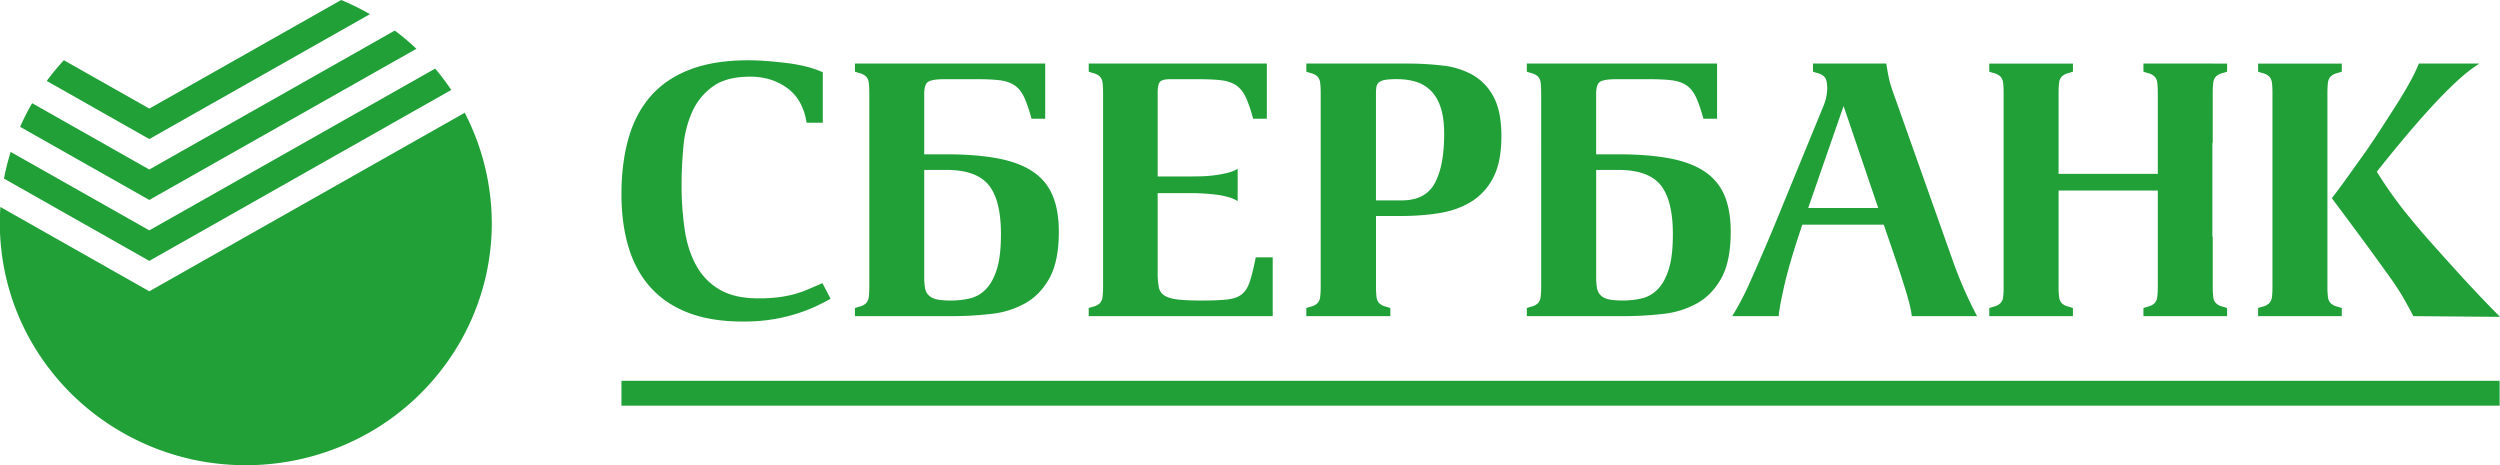 <svg width="129" height="24" fill="none" xmlns="http://www.w3.org/2000/svg"><path fill="#fff" d="M0 0h129v24H0z"/><path d="M0 11.984v-.95c.005-.118.011-.236.02-.354l7.685 4.35L23.98 5.819a12.46 12.46 0 011.397 5.696 12.43 12.43 0 01-.238 2.412 12.384 12.384 0 01-2.116 4.83 12.637 12.637 0 01-3.72 3.418A12.874 12.874 0 0113.033 24h-.707a12.957 12.957 0 01-2.27-.263 12.837 12.837 0 01-4.731-2.047 12.566 12.566 0 01-3.607-3.883 12.258 12.258 0 01-1.517-4.028A12.513 12.513 0 010 11.984zM17.606 0c.51.212 1.006.456 1.482.731L7.705 7.175 2.412 4.177c.274-.372.57-.73.884-1.07l4.409 2.497L17.605 0zM7.705 8.747l12.666-7.17c.39.291.762.606 1.116.94l-13.782 7.8-6.667-3.773c.184-.417.392-.825.621-1.22l6.046 3.423zm0 3.14L22.453 3.54a11.733 11.733 0 01.35.432c.168.218.328.441.482.669l-15.58 8.82-7.5-4.246a12.467 12.467 0 01.346-1.376l7.154 4.048z" fill="#21A038"/><path fill-rule="evenodd" clip-rule="evenodd" d="M32.067 20.334v-.683h96.914v1.281H32.067v-.598zm9.705-5.435a6.158 6.158 0 01-.694.252c-.248.075-.53.135-.846.179a8.022 8.022 0 01-1.104.065c-.812 0-1.475-.15-1.99-.449a3.216 3.216 0 01-1.206-1.236c-.293-.524-.494-1.142-.6-1.854a15.542 15.542 0 01-.162-2.322c0-.648.032-1.307.095-1.976a5.588 5.588 0 01.456-1.797c.241-.53.596-.965 1.066-1.301.47-.339 1.11-.504 1.922-.504.736 0 1.372.195 1.911.588.54.393.874.99 1.001 1.788h.836V3.729a4.875 4.875 0 00-.846-.29 8.28 8.28 0 00-1.018-.187 23.231 23.231 0 00-1.047-.104 13.816 13.816 0 00-.932-.037c-1.167 0-2.163.157-2.988.469-.824.312-1.5.764-2.027 1.357-.526.593-.913 1.317-1.16 2.172-.247.856-.372 1.827-.372 2.912 0 1.023.125 1.94.372 2.753.247.812.628 1.5 1.14 2.068.515.569 1.165 1.002 1.953 1.302.785.3 1.725.448 2.816.448.545 0 1.046-.036 1.502-.111a8.653 8.653 0 002.246-.673c.292-.138.545-.269.761-.394l-.42-.805c-.226.1-.449.196-.665.29zm11.542-6.03c-.463-.318-1.067-.548-1.807-.693-.743-.142-1.648-.214-2.713-.214H47.69V4.853c0-.337.07-.55.21-.637.14-.088.43-.13.875-.13h1.599c.494 0 .897.017 1.208.055.31.038.568.126.771.263.203.137.366.343.495.617.126.275.252.643.38 1.105h.705V3.28h-9.818v.42c.052.014.106.037.245.075a.72.72 0 01.323.17.53.53 0 01.144.316c.018.135.028.31.028.526v2.621h.001v4.778-.001 2.623c-.002.215-.01.39-.029.524a.534.534 0 01-.143.317.71.71 0 01-.324.17c-.14.038-.193.062-.246.074v.42h4.984c.685 0 1.36-.037 2.026-.113a4.602 4.602 0 001.78-.552c.521-.293.938-.73 1.256-1.31.317-.582.476-1.378.476-2.388 0-.725-.104-1.34-.314-1.844a2.744 2.744 0 00-1.008-1.237zm-1.884 5.047c-.146.449-.34.793-.581 1.03a1.68 1.68 0 01-.828.458c-.31.07-.631.103-.961.103-.317 0-.564-.02-.742-.064a.835.835 0 01-.409-.217.717.717 0 01-.182-.391 4.27 4.27 0 01-.037-.62V8.767h1.143c1.026 0 1.753.259 2.178.776.425.518.638 1.365.638 2.538 0 .774-.074 1.386-.219 1.835zm13.07.58c-.092.3-.23.525-.406.675-.178.148-.429.243-.754.28-.321.037-.77.056-1.34.056-.533 0-.949-.02-1.247-.056-.297-.037-.522-.106-.675-.206a.642.642 0 01-.285-.44 3.812 3.812 0 01-.057-.739V9.964h1.788a11.59 11.59 0 011.189.076c.222.024.434.066.638.122.203.056.374.127.513.216V8.709c-.139.088-.31.157-.513.207a6.361 6.361 0 01-1.284.178c-.21.007-.39.01-.544.01h-1.787V4.779c0-.287.041-.475.123-.562.082-.088.257-.13.523-.13h1.428c.495 0 .896.017 1.209.055.31.038.567.126.77.263.202.137.367.343.494.617.128.275.254.643.38 1.105h.706V3.28h-9.191v.42c.052.014.106.037.245.075.14.038.247.095.324.17a.53.53 0 01.143.316c.019.138.029.32.029.544v9.984c0 .225-.01.405-.03.543a.53.53 0 01-.141.317.72.72 0 01-.325.17c-.138.038-.193.062-.246.074v.42h9.495V13.28h-.875c-.102.51-.2.917-.296 1.217zM75.996 3.87a4.079 4.079 0 00-1.55-.487 15.683 15.683 0 00-1.807-.103h-5.232v.42c.05.014.105.037.244.075.14.038.248.095.324.17a.53.53 0 01.144.316c.018.138.029.32.029.544v9.984c0 .225-.01.405-.03.543a.527.527 0 01-.143.317.7.7 0 01-.324.17c-.139.038-.193.062-.245.074v.42h4.336v-.42c-.052-.012-.106-.036-.245-.075a.71.71 0 01-.324-.169.536.536 0 01-.144-.317 4.217 4.217 0 01-.027-.543v-3.644h1.312c.686 0 1.338-.05 1.962-.15.62-.1 1.168-.298 1.644-.59a3.119 3.119 0 001.133-1.245c.28-.537.419-1.248.419-2.134 0-.85-.134-1.524-.4-2.023a2.77 2.77 0 00-1.076-1.133zm-1.959 5.58c-.324.593-.892.89-1.703.89H71V4.795c0-.123.01-.234.027-.328a.395.395 0 01.133-.224.75.75 0 01.325-.123c.146-.024.346-.036.599-.036.342 0 .663.043.962.131.297.087.555.241.779.459.222.219.394.51.514.871s.18.817.18 1.367c0 1.099-.161 1.944-.484 2.537zm13.947-.58c-.462-.319-1.065-.55-1.808-.694-.742-.142-1.646-.214-2.71-.214H82.36V4.853c0-.337.069-.55.208-.637.14-.088.433-.13.877-.13h1.597c.495 0 .898.017 1.209.055.312.038.567.126.77.263.203.137.368.343.496.617.126.275.253.643.38 1.105h.704V3.28h-9.817v.42c.052.014.106.037.245.075.14.038.248.095.324.17a.53.53 0 01.143.316c.019.138.028.32.028.544v2.603h.001v4.779-.002 2.604c0 .225-.01.405-.029.543a.526.526 0 01-.143.317.706.706 0 01-.324.17c-.139.038-.193.062-.245.074v.42h4.983a17.9 17.9 0 002.028-.113 4.622 4.622 0 001.78-.552c.519-.293.937-.73 1.255-1.31.317-.582.475-1.378.475-2.388 0-.725-.105-1.34-.314-1.844a2.741 2.741 0 00-1.009-1.237zM86.1 13.915c-.145.449-.34.793-.58 1.03-.241.236-.517.39-.828.458-.31.07-.63.103-.96.103-.318 0-.565-.02-.743-.064a.833.833 0 01-.408-.217.725.725 0 01-.182-.391 4.304 4.304 0 01-.037-.62V8.767h1.14c1.028 0 1.755.259 2.18.776.423.518.638 1.365.638 2.538 0 .774-.073 1.386-.22 1.835zM114.177 3.28h-3.576v.42c.052.014.106.037.244.075a.722.722 0 01.325.17.53.53 0 01.143.316c.019.138.029.32.029.544v4.167h-5.119V4.805c0-.224.009-.406.028-.544a.54.54 0 01.143-.317.73.73 0 01.324-.17c.14-.036.193-.062.246-.073v-.42h-4.318v.42c.052.013.107.036.246.074a.735.735 0 01.324.17.54.54 0 01.143.316c.018.134.028.307.028.522v10.029c0 .213-.01.387-.027.52a.54.54 0 01-.144.317.716.716 0 01-.324.17c-.139.038-.193.062-.246.074v.42h4.318v-.42c-.053-.012-.106-.036-.246-.075a.706.706 0 01-.324-.169.534.534 0 01-.143-.317 4.16 4.16 0 01-.028-.543v-2.604.002-2.354h5.119v4.956c0 .225-.01.405-.029.543a.528.528 0 01-.143.317.711.711 0 01-.324.17c-.139.038-.193.062-.245.074v.42h4.317v-.42c-.053-.012-.106-.036-.245-.075a.706.706 0 01-.324-.169.522.522 0 01-.143-.317 4.16 4.16 0 01-.028-.543v-2.604l-.02.058v-4.89l.019.055V4.805c0-.224.01-.406.029-.544a.532.532 0 01.142-.317.74.74 0 01.325-.17c.138-.036.192-.062.245-.073v-.42h-.741zm-13.434 10.111l-3.027-8.538a6.237 6.237 0 01-.276-.946c-.045-.243-.08-.453-.105-.627h-3.784v.42c.052.014.106.038.246.075a.73.73 0 01.322.17c.077.074.125.18.145.316.01.08.017.177.022.285a2.51 2.51 0 01-.166.85l-2.113 5.149a122.738 122.738 0 01-1.721 4.045 14.335 14.335 0 01-.904 1.723h2.397c.026-.313.125-.846.296-1.601.171-.755.478-1.795.923-3.118h4.205l.57 1.667c.253.747.457 1.38.61 1.89.152.512.24.9.265 1.162h3.369c-.14-.263-.314-.615-.523-1.058a22.616 22.616 0 01-.751-1.864zm-7.441-2.658l1.827-5.263 1.788 5.263h-3.615zm34.328 4.195a70.3 70.3 0 01-1.086-1.182c-.406-.448-.785-.872-1.141-1.272a35.129 35.129 0 01-1.007-1.18 21.23 21.23 0 01-1.752-2.434l.209-.263a75.02 75.02 0 011.123-1.375c.43-.518.875-1.03 1.332-1.536.457-.505.913-.972 1.369-1.404.458-.431.869-.758 1.238-.983V3.28h-3.101a8.309 8.309 0 01-.468.964c-.208.381-.453.79-.731 1.226-.28.437-.571.891-.876 1.359-.304.468-.608.914-.913 1.338l-.847 1.18c-.26.361-.479.654-.656.88l.866 1.16.741 1.002c.235.32.464.631.685.937.223.307.453.628.695.965.253.35.479.693.676 1.028.196.338.377.669.543.994l4.471.037c-.47-.476-.926-.949-1.37-1.422zm-7.363.721a.528.528 0 01-.144-.317 4.344 4.344 0 01-.028-.543V4.805c0-.224.01-.406.028-.544a.534.534 0 01.144-.317.73.73 0 01.324-.17c.138-.036.193-.062.245-.073v-.42h-4.318v.42c.052.013.106.036.245.074a.73.73 0 01.324.17.54.54 0 01.144.316c.018.138.028.32.028.544v9.984c0 .225-.01.405-.028.543a.534.534 0 01-.144.317.711.711 0 01-.324.17c-.139.038-.193.062-.245.074v.42h4.318v-.42c-.052-.012-.106-.036-.245-.075a.706.706 0 01-.324-.169z" fill="#21A038"/></svg>
